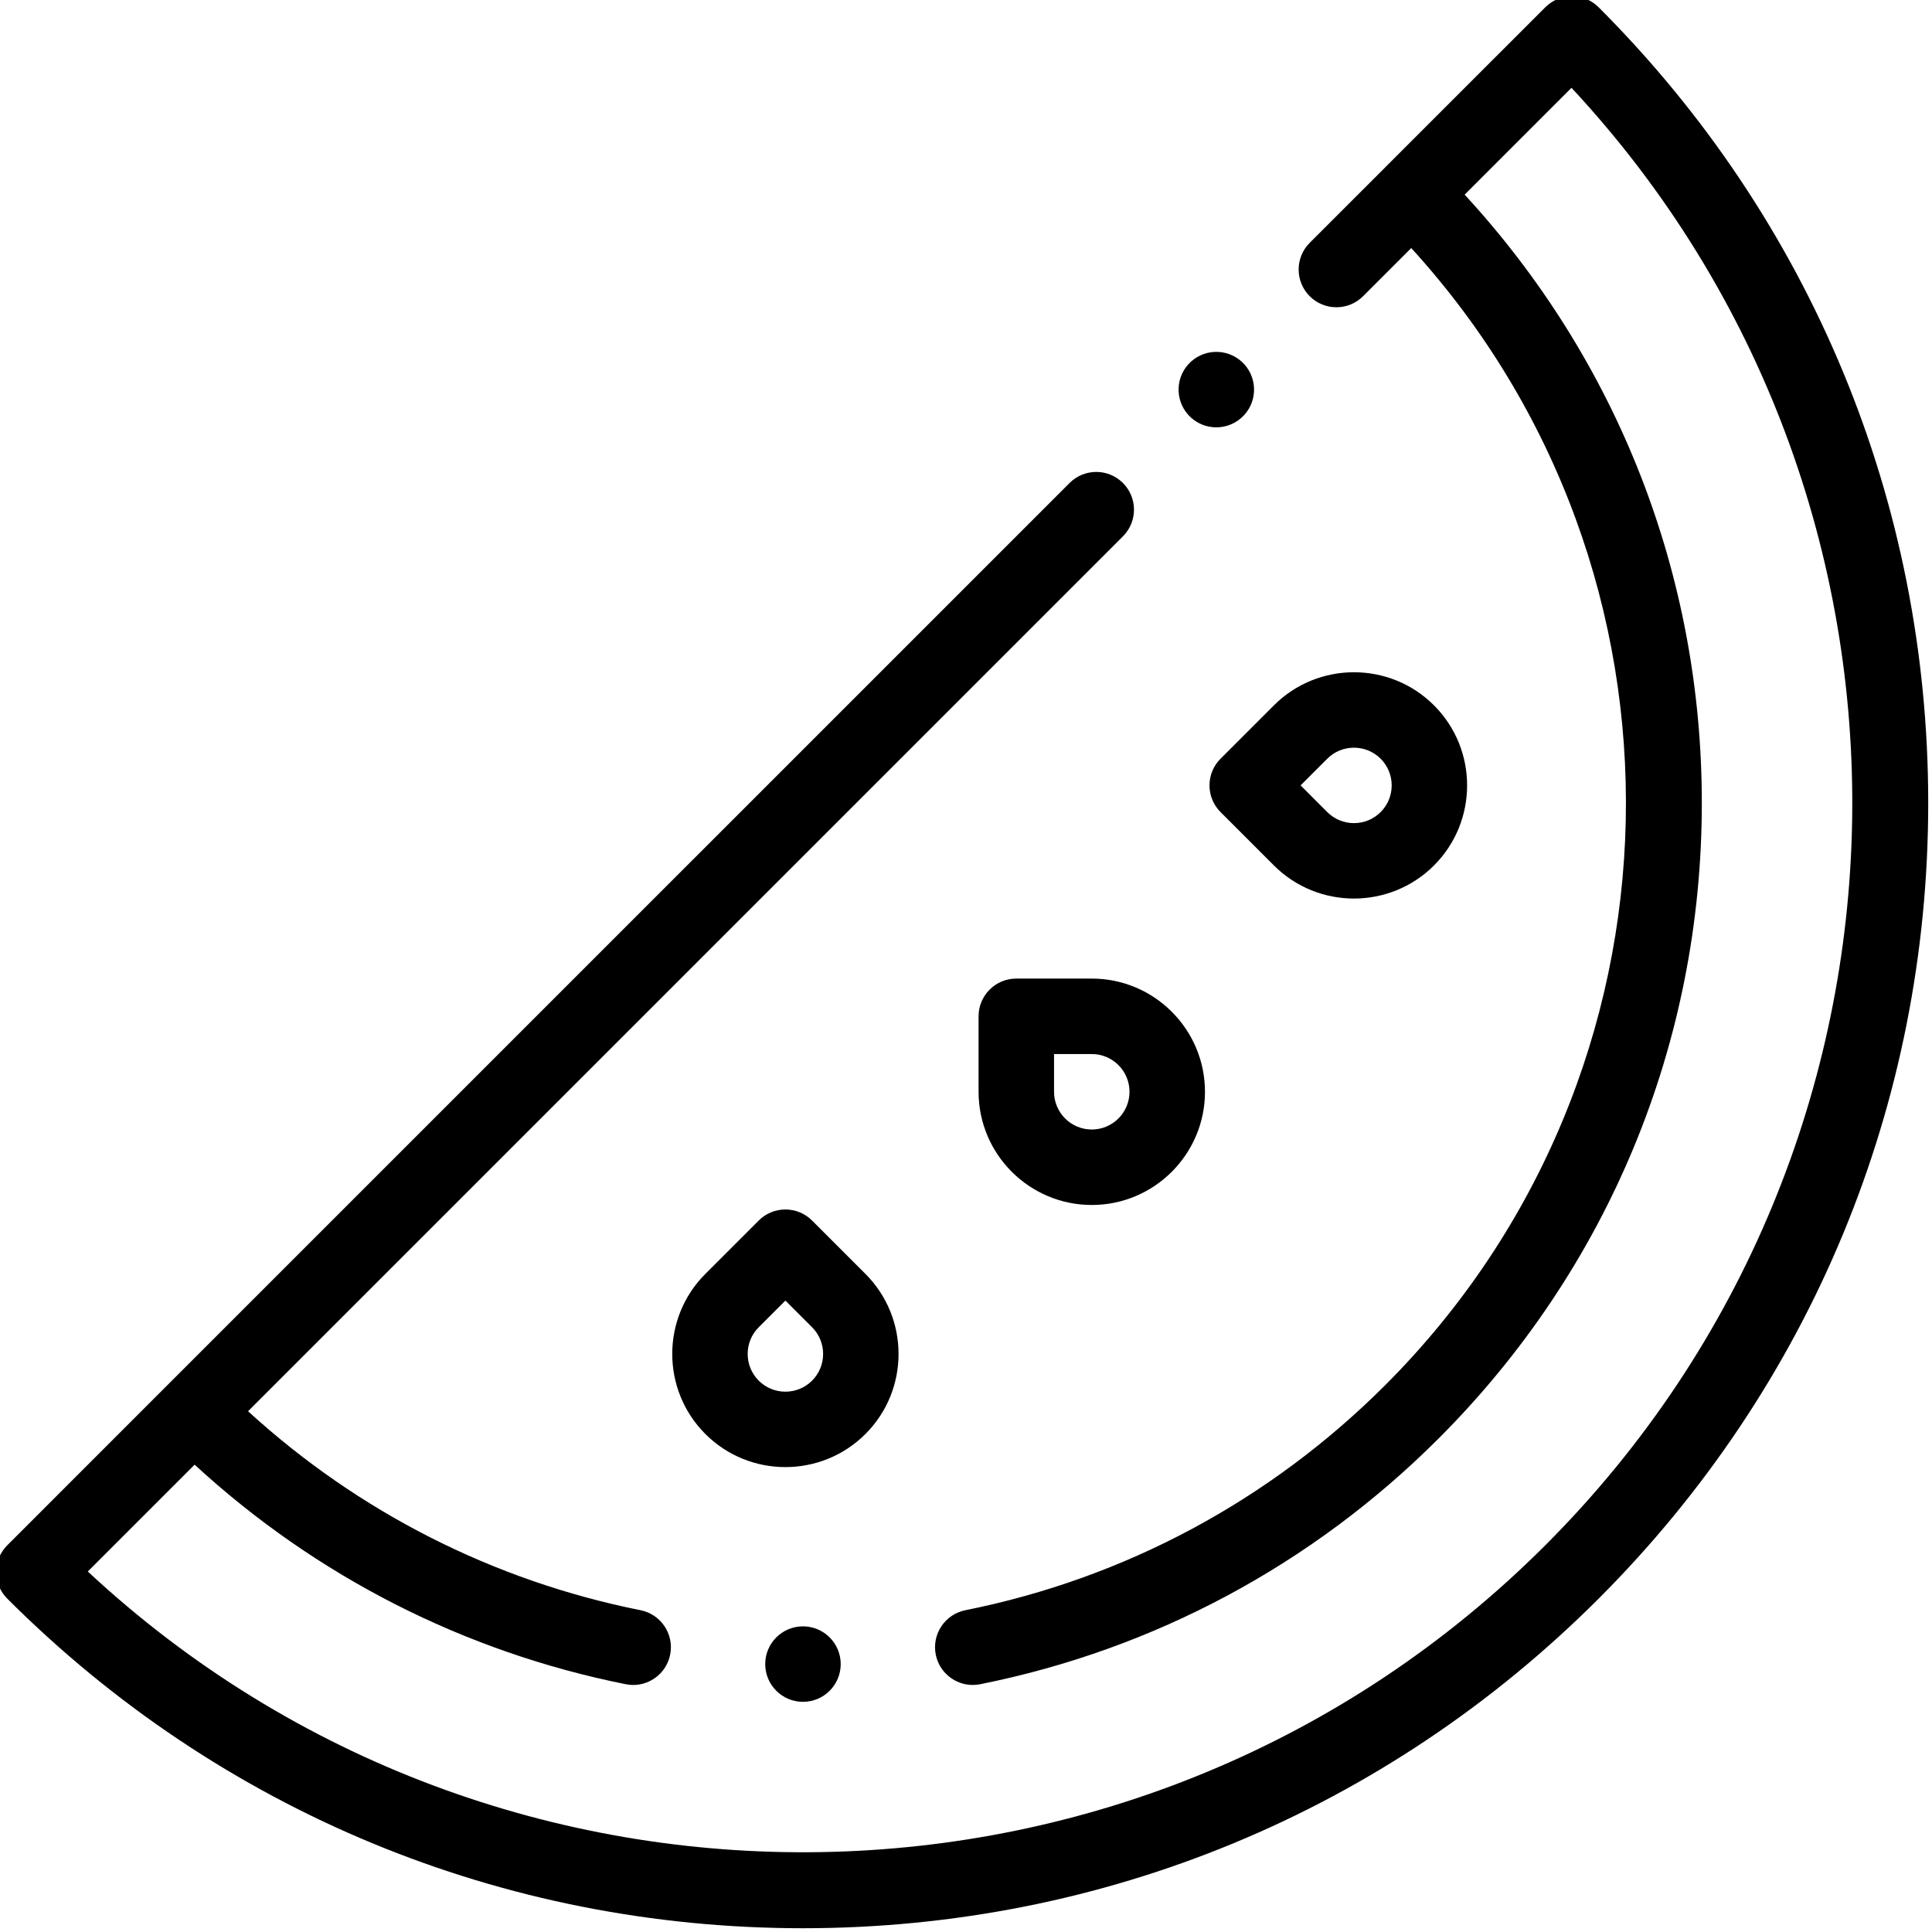 <svg height="512pt" viewBox="1 1 512 512" width="512pt" xmlns="http://www.w3.org/2000/svg"><path d="m424.656 2.93c-3.902-3.906-10.234-3.906-14.141 0l-42.426 42.422s0 .004-.004.004v.004l-20 19.996c-3.906 3.906-3.906 10.238 0 14.145 3.906 3.902 10.238 3.902 14.145 0l12.762-12.762c78.098 85.52 75.805 218.641-6.906 301.352-30.566 30.566-69.035 51.188-111.254 59.633-5.414 1.086-8.926 6.355-7.844 11.77.953 4.754 5.129 8.039 9.797 8.039.648 0 1.309-.062 1.973-.195 46.102-9.223 88.105-31.738 121.473-65.105 44.992-44.988 69.77-104.809 69.77-168.438 0-60.281-22.254-117.137-62.852-161.211l28.312-28.312c101.484 108.945 99.164 280.137-6.945 386.246-106.102 106.102-277.301 108.414-386.246 6.945l28.309-28.309c32.117 29.559 71.414 49.609 114.254 58.184.664.133 1.324.199 1.973.199 4.668 0 8.844-3.289 9.797-8.043 1.082-5.414-2.43-10.684-7.844-11.766-38.957-7.797-74.719-25.965-104.023-52.734l231.855-231.855c3.906-3.902 3.906-10.234 0-14.141-3.902-3.906-10.234-3.906-14.141 0l-239.086 239.082c-.004.004-.004.004-.008.008-.004.004-.004.008-.008.008l-42.418 42.422c-3.906 3.902-3.906 10.234 0 14.141 56.324 56.324 131.211 87.344 210.863 87.344 79.656 0 154.539-31.02 210.863-87.344s87.344-131.207 87.344-210.863c0-79.652-31.02-154.539-87.344-210.863zm0 0"/><path d="m270.332 260.332c-5.52 0-10 4.477-10 10v20c0 16.543 13.457 30 30 30s30-13.457 30-30-13.457-30-30-30zm30 30c0 5.516-4.484 10-10 10s-10-4.484-10-10v-10h10c5.516 0 10 4.484 10 10zm0 0"/><path d="m324.457 216.211 14.141 14.141c5.852 5.848 13.531 8.773 21.215 8.773s15.363-2.926 21.215-8.773c11.695-11.695 11.695-30.73 0-42.426-11.699-11.699-30.73-11.695-42.43 0l-14.141 14.141c-3.906 3.906-3.906 10.238 0 14.145zm28.285-14.145c3.895-3.898 10.242-3.898 14.141 0 1.887 1.891 2.93 4.402 2.93 7.07 0 2.672-1.043 5.184-2.93 7.074-1.891 1.887-4.398 2.926-7.07 2.926s-5.184-1.039-7.07-2.926l-7.07-7.074zm0 0"/><path d="m230.352 381.023c11.699-11.695 11.699-30.73 0-42.426l-14.141-14.141c-3.906-3.906-10.238-3.906-14.145 0l-14.141 14.141c-11.699 11.695-11.699 30.73 0 42.426 5.848 5.852 13.531 8.773 21.215 8.773 7.68 0 15.363-2.926 21.211-8.773zm-14.141-14.141c-1.891 1.887-4.402 2.926-7.07 2.926-2.672 0-5.184-1.039-7.074-2.926-1.887-1.891-2.926-4.402-2.926-7.074 0-2.668 1.039-5.18 2.926-7.07l7.074-7.07 7.07 7.07c3.898 3.898 3.898 10.246 0 14.145zm0 0"/><path d="m203.793 442c0 5.523 4.477 10 10 10h.008c5.52 0 9.996-4.477 9.996-10s-4.48-10-10.004-10c-5.523 0-10 4.477-10 10zm0 0"/><path d="m323.332 114.25c2.719 0 5.43-1.105 7.402-3.273l.008-.004c3.715-4.086 3.41-10.41-.676-14.125-4.09-3.715-10.414-3.41-14.129.676-3.715 4.086-3.414 10.41.672 14.125 1.914 1.742 4.324 2.602 6.723 2.602zm0 0"/></svg>